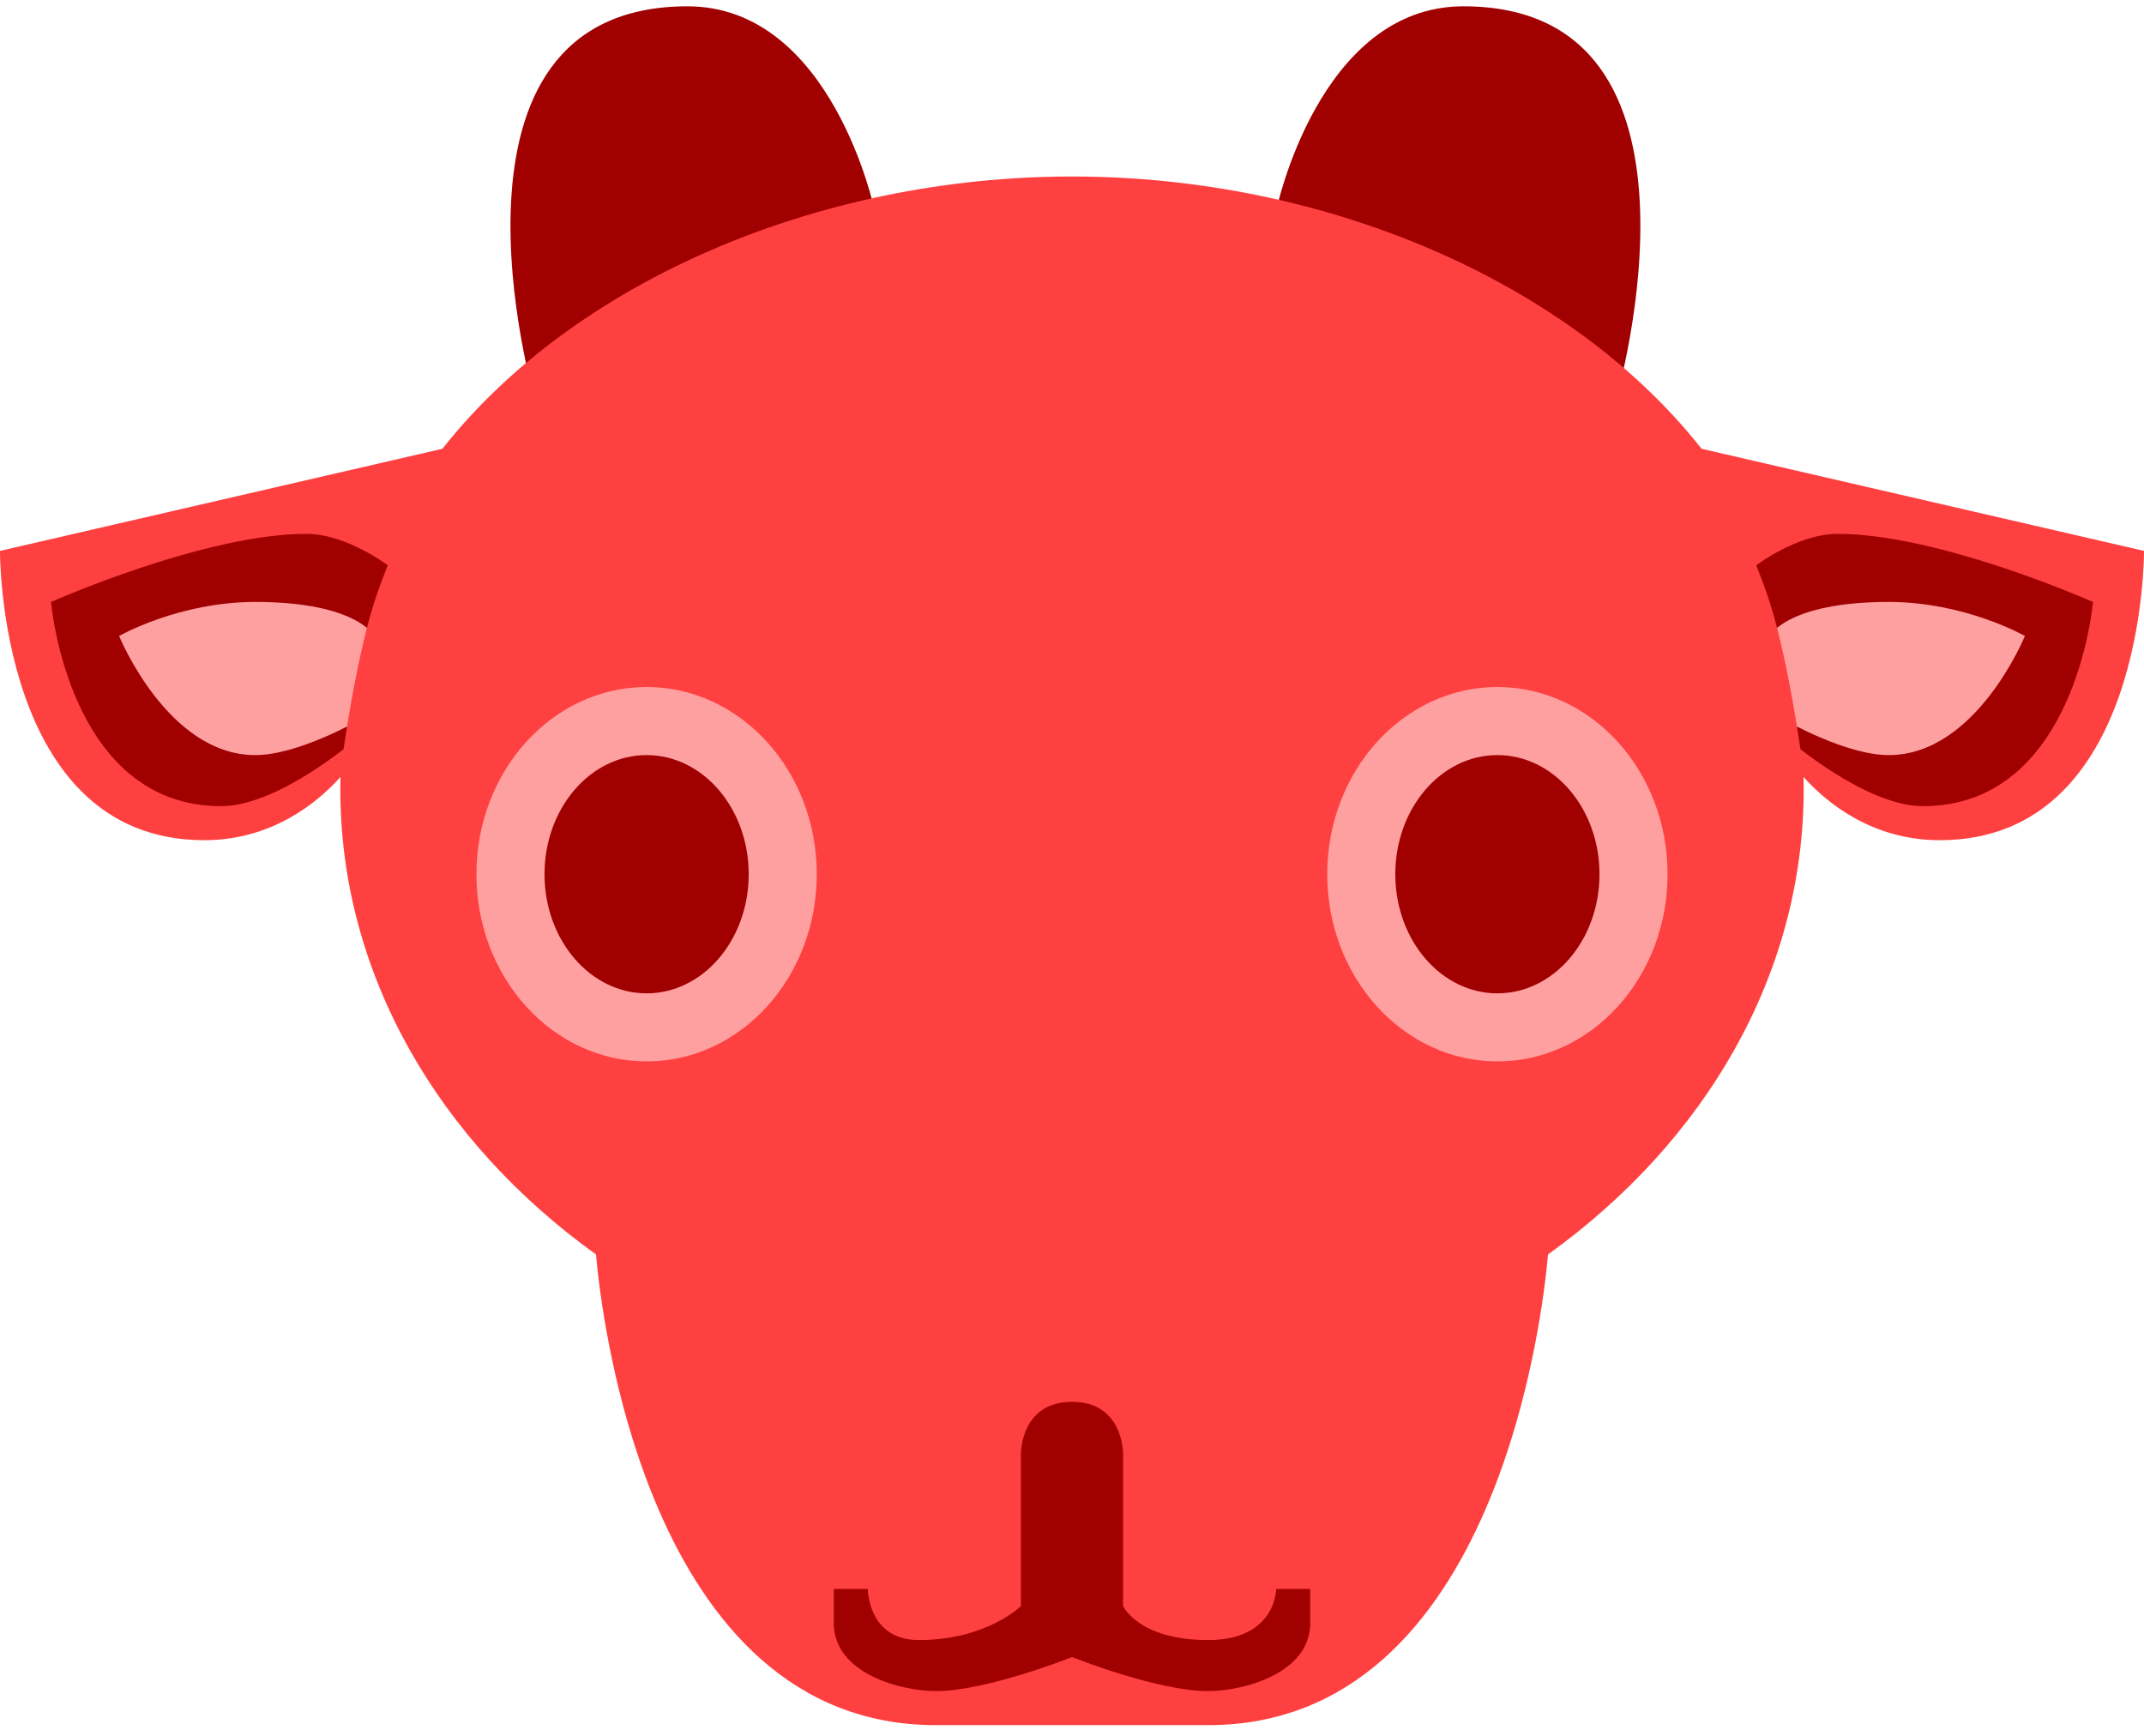<svg width="126" height="102" viewBox="0 0 126 102" fill="none" xmlns="http://www.w3.org/2000/svg">
<path d="M86 0.371C77.5 0.371 75 12.371 75 12.371L95 23.371C95 23.371 101.645 0.371 86 0.371Z" fill="#A00000"/>
<path d="M40.402 0.371C48.902 0.371 51.402 12.371 51.402 12.371L31.402 23.371C31.402 23.371 24.757 0.371 40.402 0.371Z" fill="#A00000"/>
<path d="M90.974 73.713C100.172 67.11 106 57.31 106 46.371C106 46.133 105.997 45.895 105.992 45.658C107.322 47.14 109.992 49.371 114 49.371C126.126 49.371 126 32.371 126 32.371L100 26.371C92.308 16.613 78.01 10.371 63 10.371C47.991 10.371 33.692 16.613 26 26.371L5.25727e-05 32.371C5.25727e-05 32.371 -0.126 49.371 12 49.371C16.008 49.371 18.678 47.14 20.008 45.658C20.003 45.895 20 46.133 20 46.371C20 57.311 25.828 67.11 35.027 73.713C35.299 76.904 37.946 101.371 55 101.371H71C88.055 101.371 90.701 76.903 90.974 73.713Z" fill="#FF4040"/>
<path d="M18 31.371C20.47 31.371 23 33.371 23 33.371L21 43.371C21 43.371 16.41 47.371 13 47.371C4 47.371 3 35.371 3 35.371C3 35.371 12 31.371 18 31.371Z" fill="#A00000"/>
<path d="M15 35.371C20.974 35.371 22 37.371 22 37.371L21 42.371C21 42.371 17.5 44.371 15 44.371C9.849 44.371 7 37.371 7 37.371C7 37.371 10.5 35.371 15 35.371Z" fill="#FFA0A0"/>
<path d="M108 31.371C105.53 31.371 103 33.371 103 33.371L105 43.371C105 43.371 109.59 47.371 113 47.371C122 47.371 123 35.371 123 35.371C123 35.371 114 31.371 108 31.371Z" fill="#A00000"/>
<path d="M111 35.371C105.026 35.371 104 37.371 104 37.371L105 42.371C105 42.371 108.5 44.371 111 44.371C116.151 44.371 119 37.371 119 37.371C119 37.371 115.5 35.371 111 35.371Z" fill="#FFA0A0"/>
<path d="M66 85.371C66 85.371 66 82.371 63 82.371C60 82.371 60 85.371 60 85.371V94.371C60 94.371 58 96.371 54 96.371C51 96.371 51 93.371 51 93.371H49V95.371C49 98.371 53 99.371 55 99.371C58 99.371 63 97.371 63 97.371C63 97.371 68 99.371 71 99.371C73 99.371 77 98.371 77 95.371V93.371H75C75 93.371 75 96.371 71 96.371C66.897 96.371 66 94.371 66 94.371V85.371Z" fill="#A00000"/>
<path d="M106 45.371H20C20 45.371 20.786 39.164 22 35.371C23.172 31.708 26 26.371 26 26.371H100C100 26.371 102.828 31.708 104 35.371C105.214 39.164 106 45.371 106 45.371Z" fill="#FF4040"/>
<ellipse cx="38" cy="51.37" rx="10" ry="11" fill="#FFA0A0"/>
<ellipse cx="38" cy="51.37" rx="6" ry="7" fill="#A00000"/>
<ellipse cx="88" cy="51.37" rx="10" ry="11" fill="#FFA0A0"/>
<ellipse cx="88" cy="51.37" rx="6" ry="7" fill="#A00000"/>
</svg>
